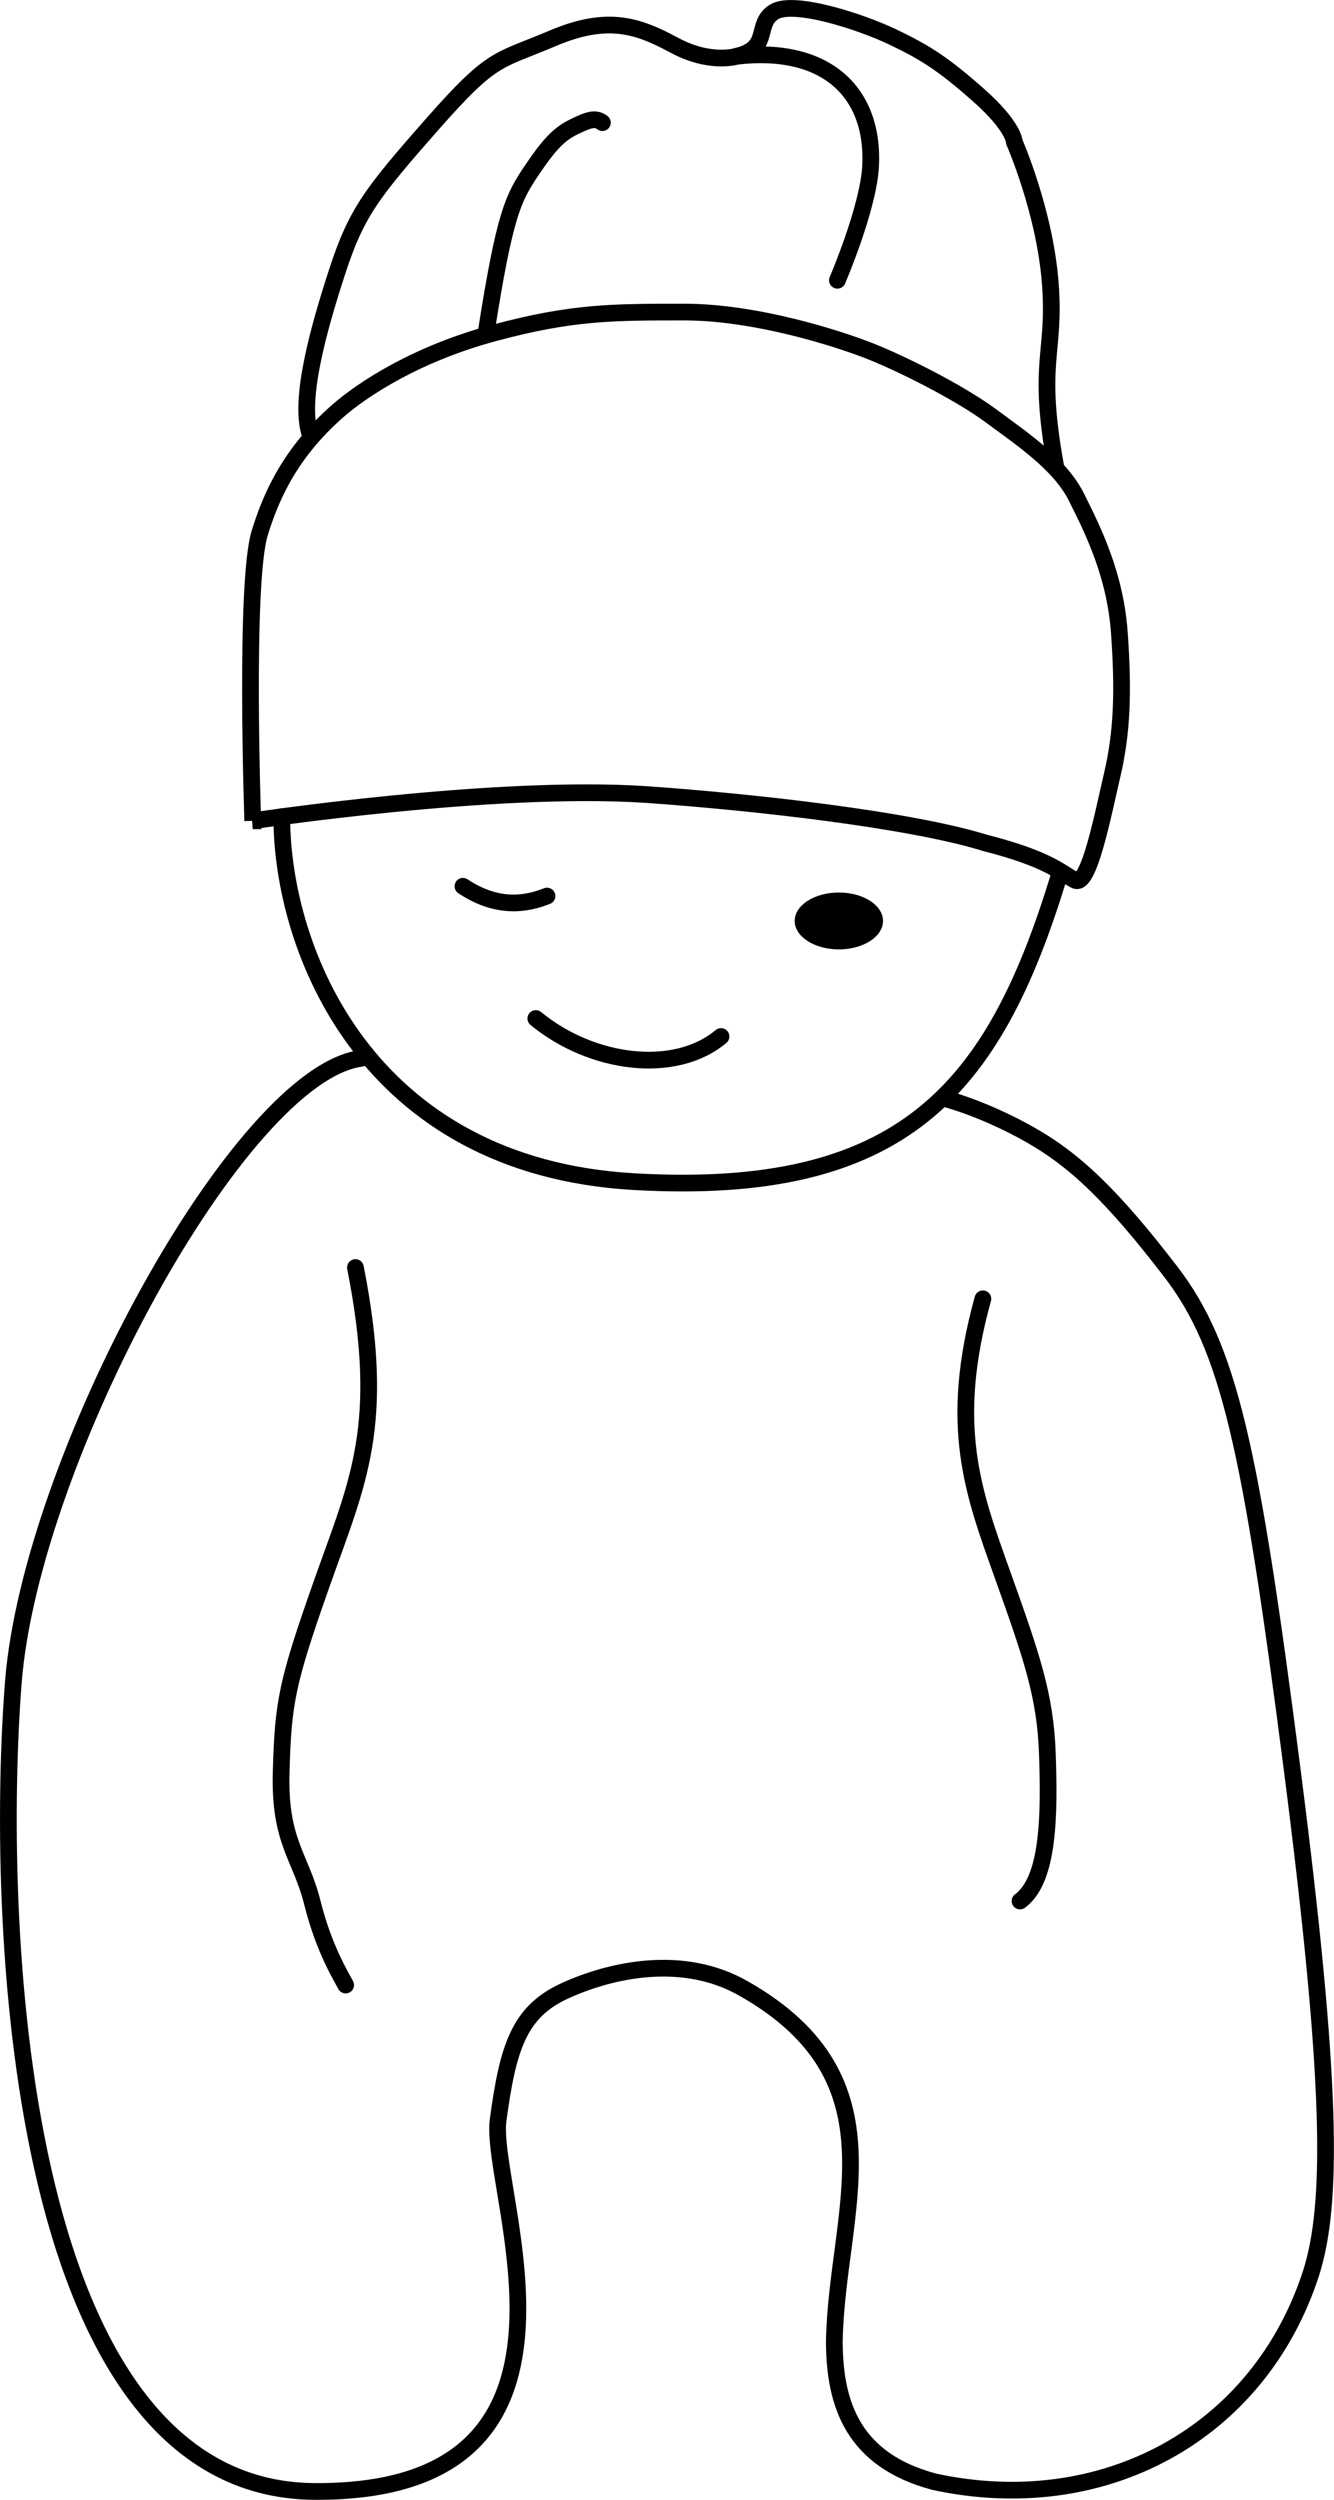 <?xml version="1.0" encoding="UTF-8" standalone="no"?>
<!-- Created with Inkscape (http://www.inkscape.org/) -->

<svg
   xmlns:dc="http://purl.org/dc/elements/1.1/"
   xmlns:cc="http://creativecommons.org/ns#"
   xmlns:rdf="http://www.w3.org/1999/02/22-rdf-syntax-ns#"
   xmlns:svg="http://www.w3.org/2000/svg"
   xmlns="http://www.w3.org/2000/svg"
   xmlns:sodipodi="http://sodipodi.sourceforge.net/DTD/sodipodi-0.dtd"
   xmlns:inkscape="http://www.inkscape.org/namespaces/inkscape"
   width="638.406mm"
   height="1196.035mm"
   viewBox="0 0 638.406 1196.035"
   version="1.1"
   id="svg8"
   inkscape:version="0.92.2 5c3e80d, 2017-08-06"
   sodipodi:docname="potiro-w8.svg">
  <defs
     id="defs2" />
  <sodipodi:namedview
     id="base"
     pagecolor="#ffffff"
     bordercolor="#666666"
     borderopacity="1.0"
     inkscape:pageopacity="0.0"
     inkscape:pageshadow="2"
     inkscape:zoom="0.14"
     inkscape:cx="557.53007"
     inkscape:cy="2468.2626"
     inkscape:document-units="mm"
     inkscape:current-layer="layer3"
     showgrid="false"
     inkscape:window-width="1920"
     inkscape:window-height="1035"
     inkscape:window-x="0"
     inkscape:window-y="1"
     inkscape:window-maximized="1" />
  <g
     inkscape:groupmode="layer"
     id="layer3"
     inkscape:label="Layer 3"
     style="display:inline"
     transform="translate(-257.398,-138.696)">
    <path
       style="fill:none;stroke:#000000;stroke-width:8;stroke-linecap:butt;stroke-linejoin:miter;stroke-miterlimit:4;stroke-dasharray:none;stroke-opacity:1"
       d="m 378.354,531.416 c 0,0 -3.969,-113.771 3.307,-137.583 5.384,-17.622 14.552,-38.365 37.042,-58.208 12.4,-10.941 38.365,-27.781 75.406,-37.703 37.042,-9.922 56.224,-9.922 90.62,-9.922 34.396,0 73.422,12.568 88.635,18.521 15.214,5.953 42.995,19.844 58.208,31.089 15.214,11.245 33.073,23.151 41.01,39.026 7.938,15.875 18.521,37.042 20.505,64.823 1.984,27.781 1.323,47.625 -3.307,67.469 -4.63,19.844 -11.245,54.24 -17.859,50.932 -6.615,-3.307 -11.906,-9.922 -42.995,-17.859 -36.183,-11.193 -110.312,-19.503 -162.057,-23.151 -73.25,-4.913 -188.516,12.568 -188.516,12.568 z"
       id="path4601"
       inkscape:connector-curvature="0"
       sodipodi:nodetypes="cssssssssssccc" />
    <path
       style="fill:none;stroke:#000000;stroke-width:8;stroke-linecap:round;stroke-linejoin:round;stroke-miterlimit:4;stroke-dasharray:none;stroke-opacity:1"
       d="m 762.661,362.082 c -9.26,-50.932 0,-53.578 -2.646,-87.974 -2.646,-34.396 -17.198,-67.469 -17.198,-67.469 0,0 0,-7.276 -17.198,-22.49 -17.198,-15.214 -25.797,-20.505 -41.01,-27.781 -15.214,-7.276 -47.625,-17.859 -56.885,-11.906 -9.26,5.953 -1.119,17.228 -17.859,21.167 0,0 -12.568,3.969 -29.766,-5.292 -17.198,-9.26 -31.75,-14.552 -58.208,-3.307 -26.458,11.245 -28.443,7.938 -57.547,41.01 -29.104,33.073 -36.38,42.333 -45.641,70.776 -9.26,28.443 -17.859,60.193 -13.229,76.729"
       id="path4603"
       inkscape:connector-curvature="0"
       sodipodi:nodetypes="cscssssssssc" />
    <path
       style="fill:none;stroke:#000000;stroke-width:8;stroke-linecap:round;stroke-linejoin:miter;stroke-miterlimit:4;stroke-dasharray:none;stroke-opacity:1"
       d="m 490.076,297.631 c 8.816,-56.349 12.886,-64.212 21.702,-77.317 8.816,-13.105 13.564,-17.691 20.346,-20.967 6.782,-3.276 10.173,-4.587 13.564,-1.966"
       id="path4605"
       inkscape:connector-curvature="0" />
    <path
       style="fill:none;stroke:#000000;stroke-width:8;stroke-linecap:round;stroke-linejoin:miter;stroke-miterlimit:4;stroke-dasharray:none;stroke-opacity:1"
       d="m 609.865,165.629 c 42.414,-4.995 66.089,16.797 64.161,52.917 -1.323,20.505 -15.875,54.24 -15.875,54.24"
       id="path4607"
       inkscape:connector-curvature="0"
       sodipodi:nodetypes="ccc" />
    <path
       style="fill:none;stroke:#000000;stroke-width:8;stroke-linecap:round;stroke-linejoin:miter;stroke-miterlimit:4;stroke-dasharray:none;stroke-opacity:1"
       d="m 392.245,529.431 c 0,63.5 40.349,167.349 168.672,174.625 128.323,7.276 171.979,-43.656 203.068,-145.521"
       id="path4609"
       inkscape:connector-curvature="0"
       sodipodi:nodetypes="csc" />
    <ellipse
       style="display:inline;stroke-width:5.371;stroke-linecap:round;stroke-linejoin:round;stroke-miterlimit:4;stroke-dasharray:none"
       id="path4613"
       cx="658.846"
       cy="579.324"
       rx="21.133"
       ry="13.607" />
    <path
       style="display:inline;fill:none;stroke:#000000;stroke-width:8;stroke-linecap:round;stroke-linejoin:miter;stroke-miterlimit:4;stroke-dasharray:none;stroke-opacity:1"
       d="m 513.821,626.004 c 26.878,22.08 66.619,27.042 88.635,8.599"
       id="path4615"
       inkscape:connector-curvature="0"
       sodipodi:nodetypes="cc" />
    <path
       style="fill:none;stroke:#000000;stroke-width:8;stroke-linecap:round;stroke-linejoin:miter;stroke-miterlimit:4;stroke-dasharray:none;stroke-opacity:1"
       d="m 430.304,645.047 c -57.997,7.484 -158.09,191.766 -166.509,298.406 -8.419,106.641 -1.871,386.338 144.058,387.274 145.929,0.935 83.254,-143.123 87.932,-177.734 4.677,-34.611 9.942,-51.719 31.805,-61.739 22.451,-10.29 57.062,-17.773 86.061,-0.935 76.454,43.629 44.188,106.139 43.03,168.38 0,30.87 9.354,57.062 47.708,67.352 80.627,17.539 155.617,-22.635 180.541,-100.092 10.29,-32.74 10.29,-89.803 -9.354,-242.28 C 855.931,831.2 845.641,783.492 817.577,747.01 789.514,710.528 771.741,693.69 750.226,681.529 728.71,669.368 710.937,664.691 710.937,664.691"
       id="path4620"
       inkscape:connector-curvature="0"
       sodipodi:nodetypes="cssssccccsscc" />
    <path
       style="fill:none;stroke:#000000;stroke-width:8;stroke-linecap:round;stroke-linejoin:miter;stroke-miterlimit:4;stroke-dasharray:none;stroke-opacity:1"
       d="m 427.498,745.139 c 14.967,75.771 0.935,102.899 -15.903,150.606 -16.838,47.708 -18.709,57.062 -19.644,90.738 -0.935,33.676 9.354,40.224 14.967,62.675 5.613,22.451 14.032,35.547 15.903,39.289"
       id="path4622"
       inkscape:connector-curvature="0" />
    <path
       style="fill:none;stroke:#000000;stroke-width:8;stroke-linecap:round;stroke-linejoin:miter;stroke-miterlimit:4;stroke-dasharray:none;stroke-opacity:1"
       d="m 727.775,760.106 c -16.838,60.804 -4.677,92.609 9.354,131.898 14.032,39.289 20.58,57.997 21.515,86.061 0.935,28.063 0.935,59.868 -13.096,70.158"
       id="path4626"
       inkscape:connector-curvature="0" />
    <path
       style="fill:none;stroke:#000000;stroke-width:8;stroke-linecap:round;stroke-linejoin:miter;stroke-miterlimit:4;stroke-dasharray:none;stroke-opacity:1"
       d="m 478.947,562.728 c 16.838,11.225 30.87,8.419 40.224,4.677"
       id="path4628"
       inkscape:connector-curvature="0" />
  </g>
</svg>
